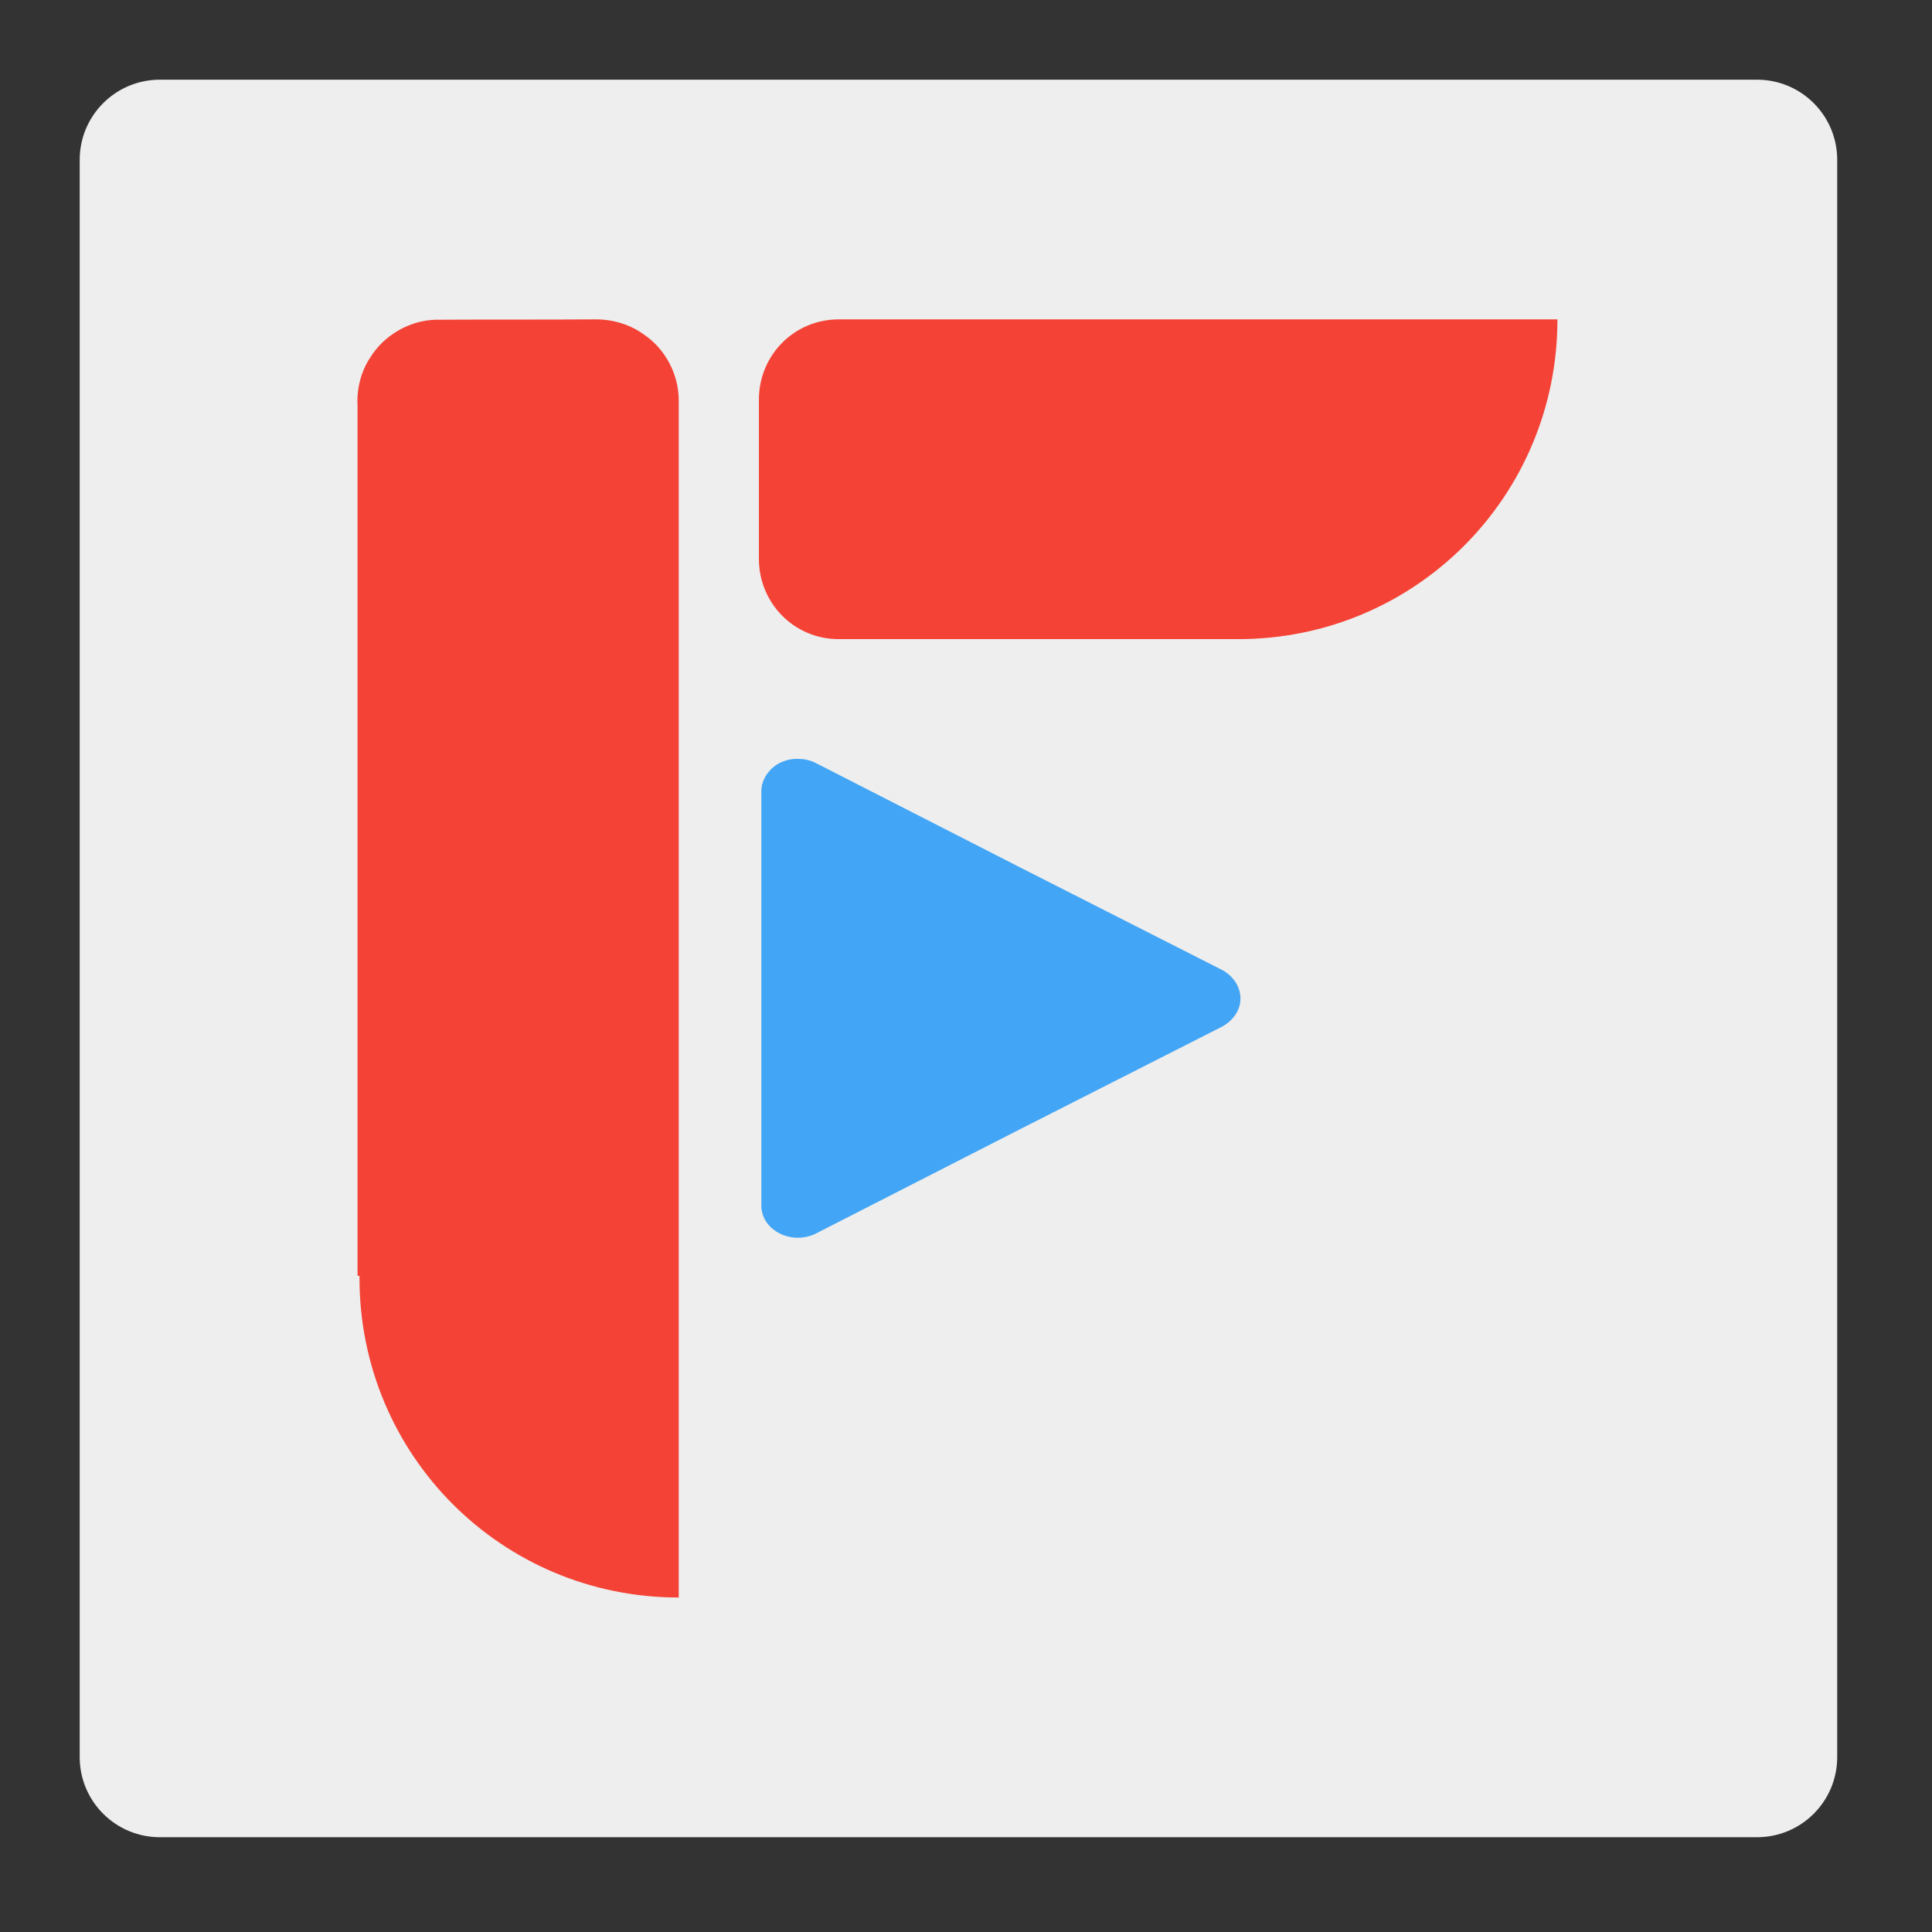 
<svg xmlns="http://www.w3.org/2000/svg" xmlns:xlink="http://www.w3.org/1999/xlink" width="16px" height="16px" viewBox="0 0 16 16" version="1.1">
<rect x="0" y="0" width="16" height="16" fill="#333333" stroke="none"/>
<g id="surface1">
<path style=" stroke:none;fill-rule:nonzero;fill:rgb(93.333%,93.333%,93.333%);fill-opacity:1;" d="M 1.324 0.66 L 14.551 0.66 C 14.918 0.66 15.215 0.957 15.215 1.324 L 15.215 14.551 C 15.215 14.918 14.918 15.215 14.551 15.215 L 1.324 15.215 C 0.957 15.215 0.66 14.918 0.66 14.551 L 0.66 1.324 C 0.66 0.957 0.957 0.66 1.324 0.66 Z M 1.324 0.66 "/>
<path style=" stroke:none;fill-rule:nonzero;fill:rgb(95.686%,26.275%,21.176%);fill-opacity:1;" d="M 4.938 2.645 C 4.93 2.645 4.918 2.645 4.91 2.645 C 4.473 2.648 4.051 2.645 3.613 2.648 C 3.609 2.648 3.605 2.648 3.602 2.648 C 3.387 2.656 3.18 2.777 3.066 2.961 C 2.988 3.078 2.953 3.223 2.961 3.363 C 2.961 6.211 2.961 7.719 2.961 10.566 L 2.977 10.566 C 2.977 10.574 2.977 10.578 2.977 10.582 C 2.977 12.051 4.156 13.23 5.621 13.23 L 5.621 9.277 C 5.621 7.289 5.621 5.305 5.621 3.316 C 5.621 3.102 5.512 2.891 5.332 2.77 C 5.219 2.688 5.078 2.645 4.938 2.645 Z M 4.938 2.645 "/>
<path style=" stroke:none;fill-rule:nonzero;fill:rgb(95.686%,26.275%,21.176%);fill-opacity:1;" d="M 6.945 2.645 C 6.578 2.645 6.285 2.941 6.285 3.309 L 6.285 4.629 C 6.285 4.996 6.578 5.293 6.945 5.293 L 10.254 5.293 C 11.719 5.293 12.898 4.113 12.898 2.645 Z M 6.945 2.645 "/>
<path style=" stroke:none;fill-rule:nonzero;fill:rgb(25.882%,64.706%,96.078%);fill-opacity:1;" d="M 6.613 6.285 C 6.535 6.281 6.453 6.309 6.398 6.359 C 6.34 6.41 6.305 6.48 6.305 6.551 L 6.305 9.984 C 6.305 10.082 6.363 10.168 6.457 10.215 C 6.551 10.262 6.664 10.262 6.758 10.215 L 8.441 9.355 L 10.125 8.5 C 10.215 8.449 10.273 8.363 10.273 8.27 C 10.273 8.172 10.215 8.086 10.125 8.035 L 8.441 7.18 L 6.758 6.32 C 6.715 6.297 6.664 6.285 6.613 6.285 Z M 6.613 6.285 "/>
</g>
</svg>
